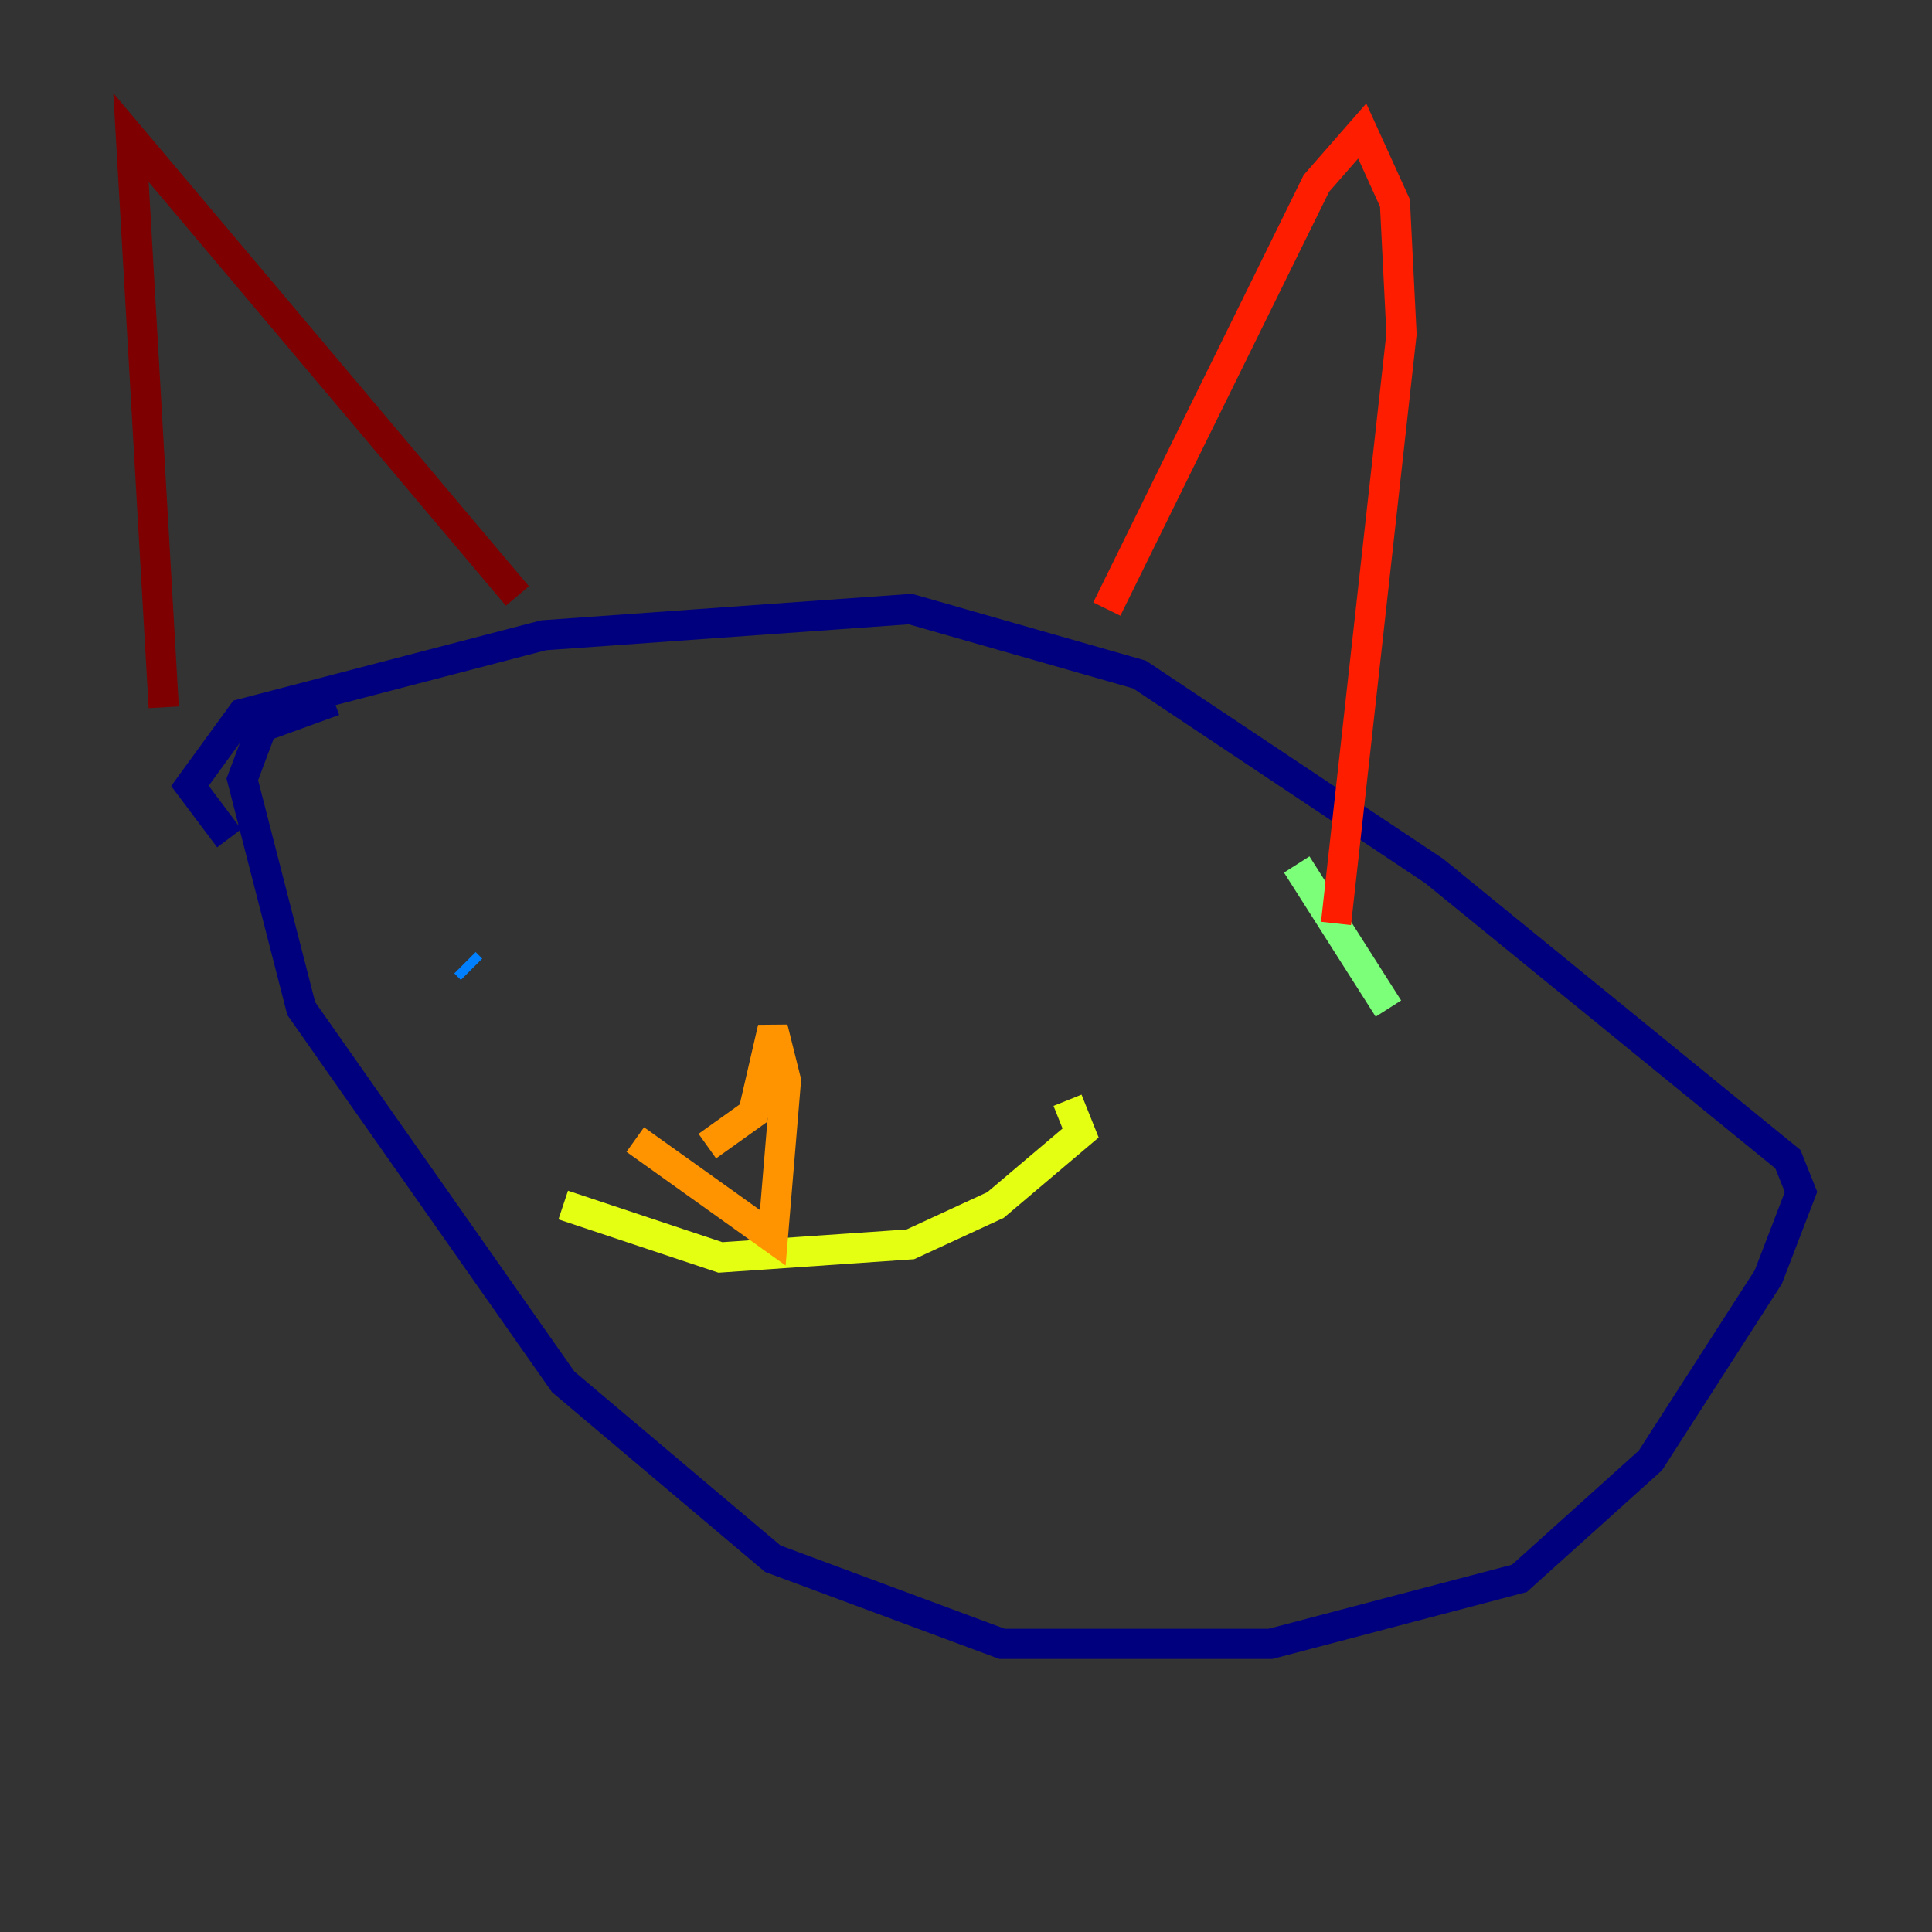 <?xml version="1.0" encoding="utf-8" ?>
<svg baseProfile="tiny" height="128" version="1.2" viewBox="0,0,128,128" width="128" xmlns="http://www.w3.org/2000/svg" xmlns:ev="http://www.w3.org/2001/xml-events" xmlns:xlink="http://www.w3.org/1999/xlink"><rect x="0" y="0" width="128" height="128" fill="#333333" stroke="none"/><defs /><polyline fill="none" points="22.129,46.427 17.356,48.163 16.054,51.634 19.959,66.82 37.315,91.552 51.2,103.268 66.386,108.909 84.176,108.909 100.664,104.57 109.342,96.759 117.153,84.61 119.322,78.969 118.454,76.8 95.024,57.709 75.498,44.691 60.312,40.352 36.014,42.088 16.054,47.295 12.583,52.068 15.186,55.539" stroke="#00007f" stroke-width="2" /><polyline fill="none" points="32.108,66.82 32.108,66.82" stroke="#0000ff" stroke-width="2" /><polyline fill="none" points="30.807,63.783 31.241,64.217" stroke="#0080ff" stroke-width="2" /><polyline fill="none" points="85.044,58.576 85.044,58.576" stroke="#15ffe1" stroke-width="2" /><polyline fill="none" points="85.912,57.275 91.986,66.82" stroke="#7cff79" stroke-width="2" /><polyline fill="none" points="37.315,79.837 47.729,83.308 60.312,82.441 65.953,79.837 71.593,75.064 70.725,72.895" stroke="#e4ff12" stroke-width="2" /><polyline fill="none" points="46.861,75.932 49.898,73.763 51.2,68.122 52.068,71.593 51.2,82.007 42.088,75.498" stroke="#ff9400" stroke-width="2" /><polyline fill="none" points="73.329,40.352 87.214,12.149 90.251,8.678 92.42,13.451 92.854,22.129 88.515,61.18" stroke="#ff1d00" stroke-width="2" /><polyline fill="none" points="34.278,39.485 8.678,9.112 10.848,46.861" stroke="#7f0000" stroke-width="2" /></svg>